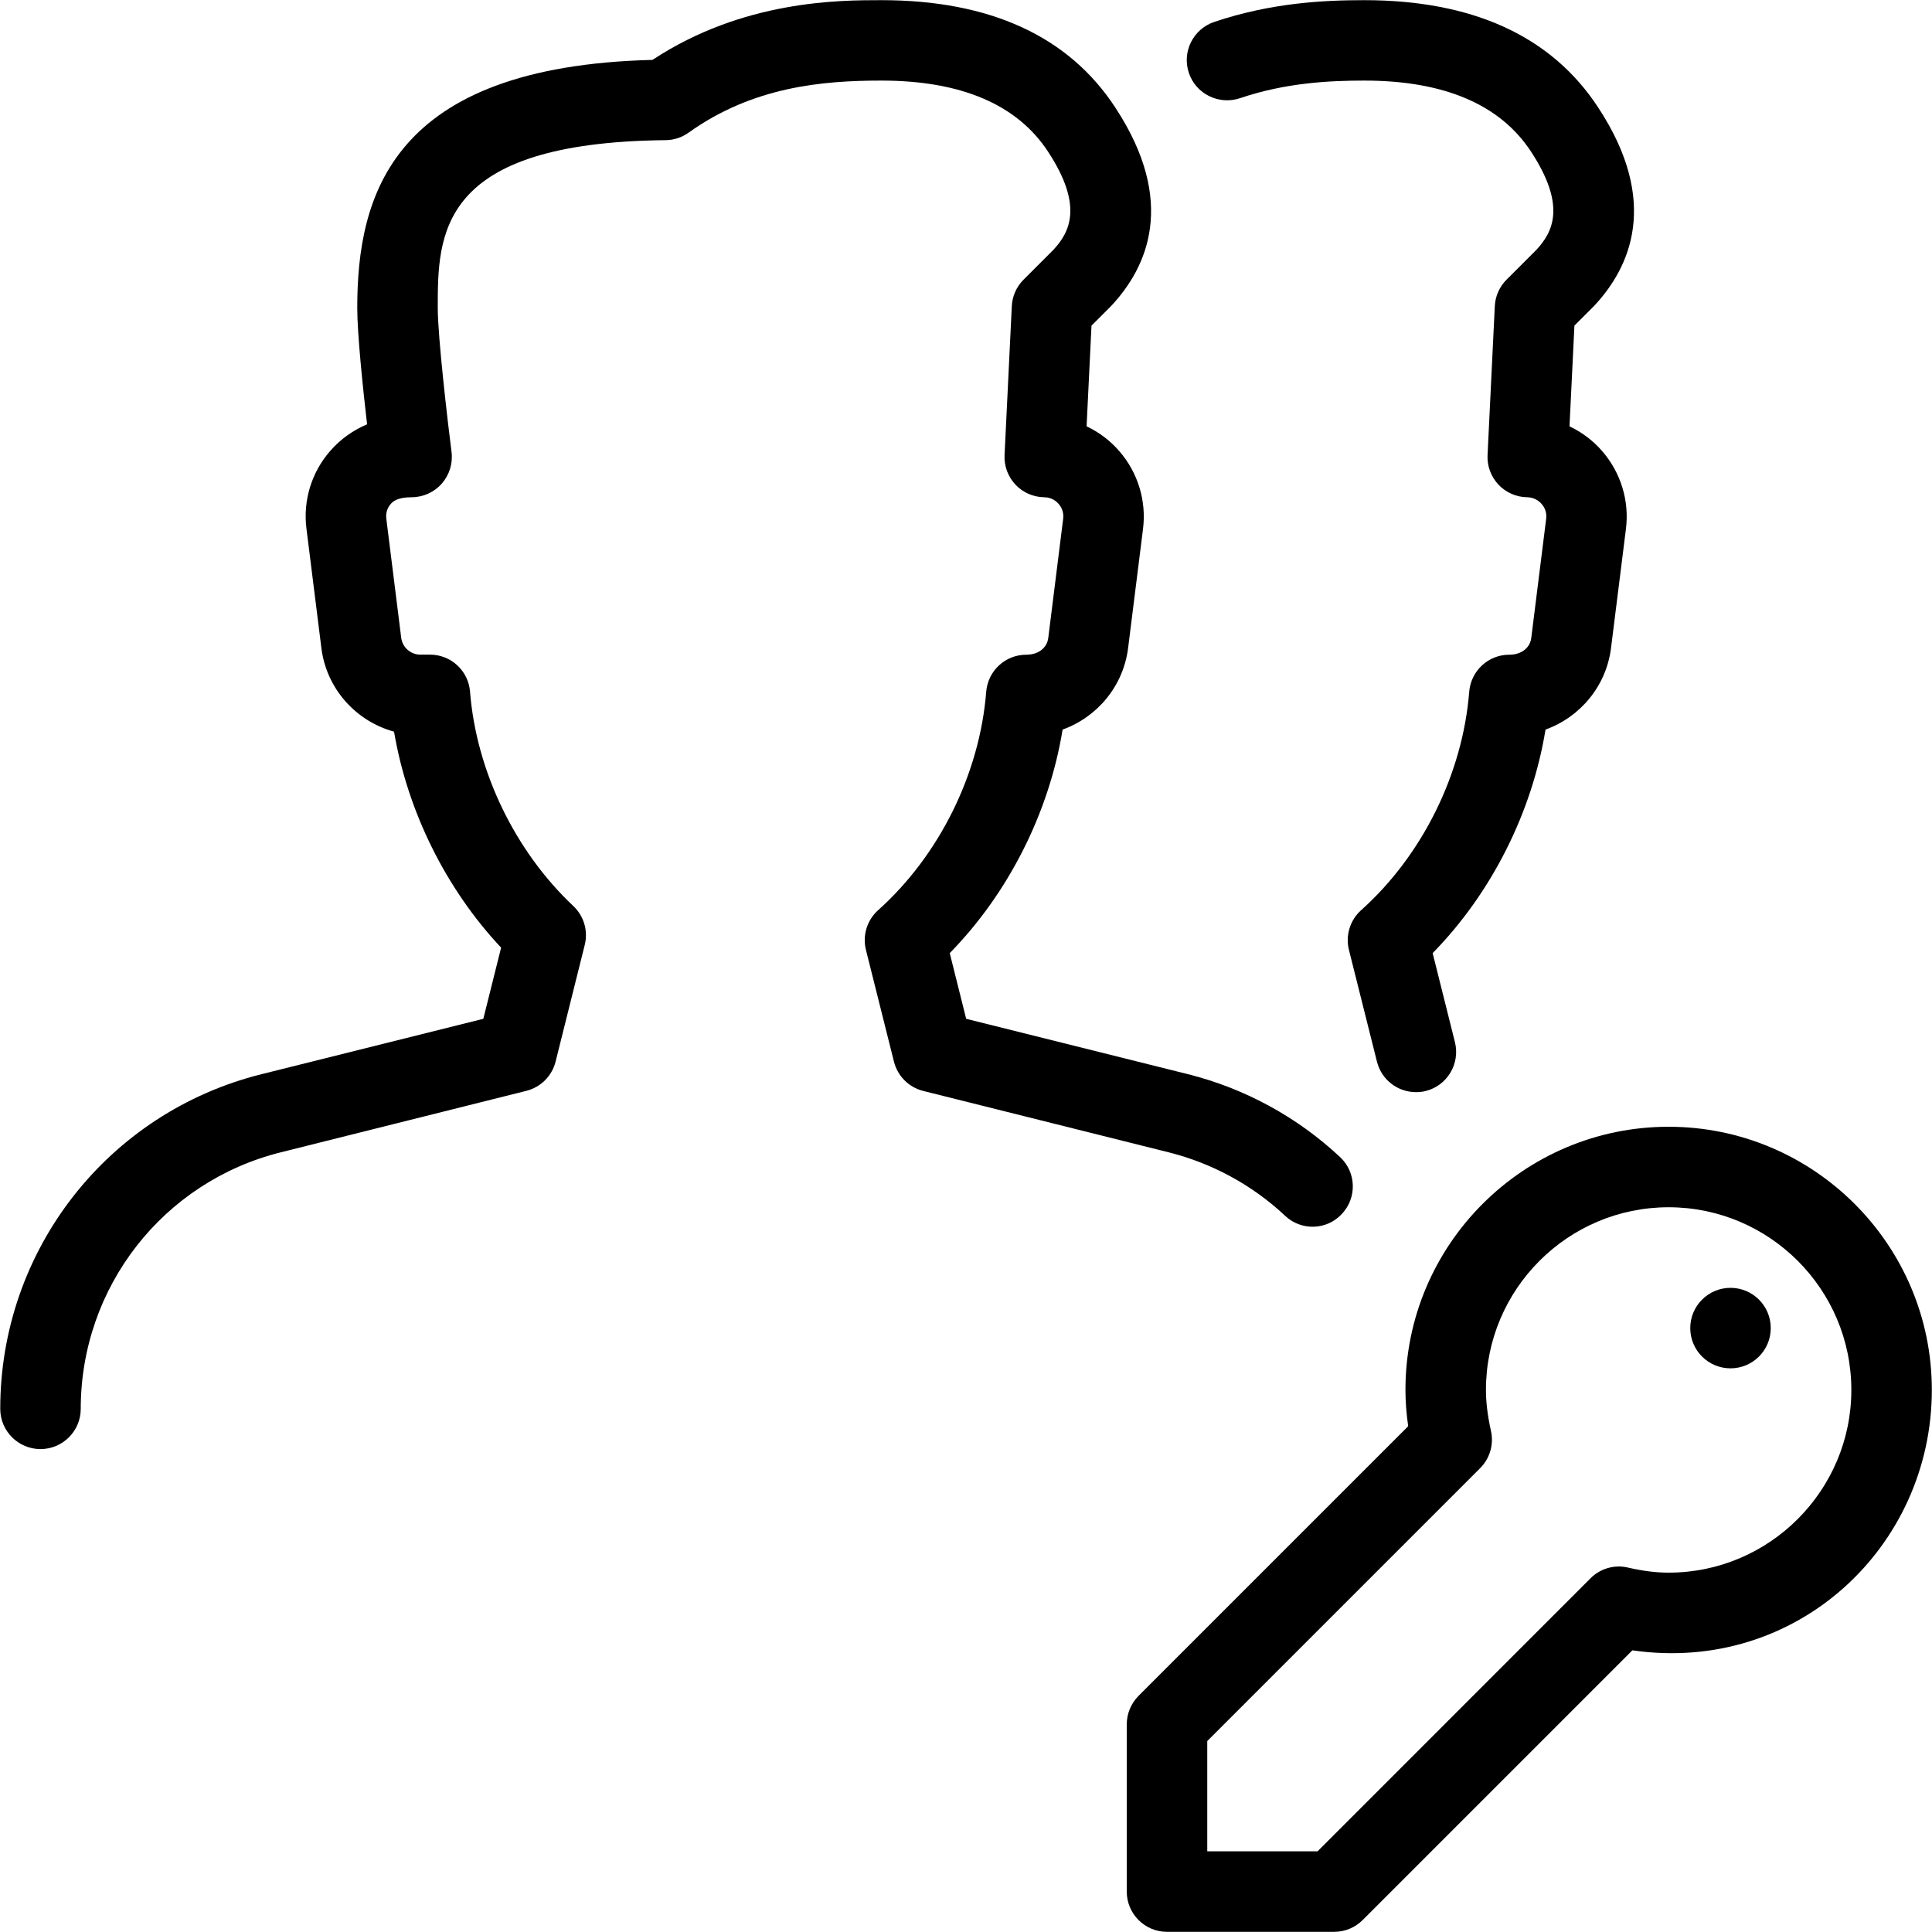 <?xml version="1.0" encoding="iso-8859-1"?>
<!-- Generator: Adobe Illustrator 19.2.1, SVG Export Plug-In . SVG Version: 6.00 Build 0)  -->
<svg version="1.1" xmlns="http://www.w3.org/2000/svg" xmlns:xlink="http://www.w3.org/1999/xlink" x="0px" y="0px"
	 viewBox="0 0 24 24" style="enable-background:new 0 0 24 24;" xml:space="preserve">
<g id="Add_Users">
</g>
<g id="Remove_Users">
</g>
<g id="Delete_Users">
</g>
<g id="Done_3">
</g>
<g id="At_Symbol_3">
</g>
<g id="Question_3">
</g>
<g id="Answer_3">
</g>
<g id="Bring_Up_3">
</g>
<g id="Bring_Down_3">
</g>
<g id="Dismiss_Users">
</g>
<g id="Users_Speed_3">
</g>
<g id="Users_Settings">
</g>
<g id="Refresh_Users">
</g>
<g id="Time_3">
</g>
<g id="Dollar_3">
</g>
<g id="Euro_3">
</g>
<g id="Pound_3">
</g>
<g id="Bitcoin_3">
</g>
<g id="Global_Users">
</g>
<g id="Waiting_Users">
</g>
<g id="Writing_Users">
</g>
<g id="Search_Users">
</g>
<g id="Lock_Users">
</g>
<g id="Mark_Users">
</g>
<g id="Share_Users">
</g>
<g id="Shopping_3">
</g>
<g id="Download_3">
</g>
<g id="Upload_3">
</g>
<g id="Users_Statistics">
</g>
<g id="Users_Defense">
</g>
<g id="Car_3">
</g>
<g id="Home_3">
</g>
<g id="Park_3">
</g>
<g id="Recicle_Users">
</g>
<g id="Wifi_3">
</g>
<g id="Attach_3">
</g>
<g id="Disabled_Users">
</g>
<g id="Users_Card">
</g>
<g id="Gaming_3">
</g>
<g id="Cloud_3">
</g>
<g id="Database_3">
</g>
<g id="Copyright_3">
</g>
<g id="No_Copzright_3">
</g>
<g id="Creative_Commun_3">
</g>
<g id="Eco-Friendly_3">
</g>
<g id="Percentage_3">
</g>
<g id="Users_Love">
</g>
<g id="Users_Place">
</g>
<g id="Users_Key">
	<g>
		<g>
			<g>
				<path d="M16.574,23.998h-2.077c-0.276,0-0.5-0.224-0.5-0.5v-2.077c0-0.133,0.053-0.26,0.146-0.354l3.35-3.35
					c-0.022-0.155-0.034-0.305-0.034-0.451c0-1.803,1.466-3.269,3.269-3.269s3.27,1.466,3.27,3.269c0,1.95-1.681,3.53-3.72,3.235
					l-3.35,3.35C16.834,23.945,16.707,23.998,16.574,23.998z M14.997,22.998h1.37l3.39-3.391c0.121-0.122,0.297-0.174,0.466-0.134
					c0.183,0.042,0.348,0.063,0.505,0.063c1.251,0,2.27-1.019,2.27-2.27s-1.019-2.269-2.27-2.269s-2.269,1.018-2.269,2.269
					c0,0.157,0.021,0.323,0.062,0.508c0.038,0.168-0.013,0.343-0.134,0.464l-3.39,3.39V22.998z"/>
			</g>
			<g>
				<circle cx="21.497" cy="16.498" r="0.5"/>
			</g>
		</g>
		<g>
			<g>
				<path d="M0.503,18.001c-0.276,0-0.5-0.224-0.5-0.5c0-1.97,1.334-3.68,3.245-4.157l2.756-0.688l0.221-0.884
					c-0.686-0.73-1.163-1.695-1.33-2.683c-0.474-0.13-0.841-0.534-0.903-1.042L3.807,6.568c-0.045-0.351,0.064-0.706,0.3-0.972
					C4.232,5.453,4.388,5.344,4.56,5.271C4.507,4.813,4.438,4.146,4.438,3.828c0-1.397,0.421-3.003,3.667-3.084
					c1.127-0.742,2.321-0.742,2.843-0.742c1.351,0,2.329,0.449,2.908,1.336c0.769,1.172,0.395,1.986-0.054,2.464l-0.243,0.243
					l-0.061,1.251c0.153,0.072,0.293,0.177,0.406,0.308c0.231,0.265,0.339,0.617,0.295,0.966l-0.185,1.478
					c-0.059,0.476-0.384,0.86-0.814,1.015c-0.168,1.031-0.672,2.032-1.402,2.777l0.204,0.816l2.756,0.688
					c0.705,0.177,1.358,0.532,1.889,1.03c0.202,0.188,0.212,0.505,0.022,0.706c-0.188,0.204-0.507,0.212-0.706,0.022
					c-0.406-0.381-0.907-0.653-1.447-0.788l-3.047-0.762c-0.18-0.045-0.319-0.185-0.364-0.364L10.757,11.8
					c-0.045-0.18,0.014-0.37,0.151-0.493c0.761-0.681,1.262-1.695,1.343-2.713c0.021-0.261,0.237-0.461,0.498-0.461
					c0.156,0,0.259-0.09,0.273-0.209l0.185-1.479c0.012-0.092-0.03-0.155-0.057-0.186s-0.084-0.081-0.179-0.082
					c-0.136-0.002-0.265-0.059-0.357-0.157c-0.093-0.1-0.142-0.231-0.135-0.367l0.09-1.85c0.006-0.124,0.058-0.241,0.146-0.329
					l0.369-0.369c0.209-0.223,0.374-0.551-0.064-1.22c-0.384-0.587-1.081-0.884-2.072-0.884c-0.736,0-1.597,0.077-2.393,0.646
					C8.471,1.708,8.371,1.74,8.269,1.741C5.438,1.77,5.438,2.911,5.438,3.828c0,0.355,0.123,1.41,0.171,1.786
					c0.018,0.143-0.026,0.285-0.121,0.394C5.393,6.115,5.256,6.177,5.112,6.177c-0.171,0-0.229,0.051-0.256,0.081
					S4.787,6.352,4.799,6.444l0.185,1.479c0.015,0.119,0.117,0.209,0.237,0.209h0.12c0.261,0,0.478,0.2,0.498,0.461
					c0.078,0.985,0.558,1.98,1.281,2.66c0.133,0.124,0.188,0.31,0.144,0.485l-0.362,1.449c-0.045,0.18-0.185,0.319-0.364,0.364
					L3.49,14.314c-1.465,0.365-2.487,1.676-2.487,3.187C1.003,17.777,0.779,18.001,0.503,18.001z"/>
			</g>
		</g>
		<g>
			<path d="M17.59,13.567c-0.225,0-0.428-0.151-0.485-0.379L16.757,11.8c-0.045-0.18,0.014-0.37,0.151-0.493
				c0.761-0.681,1.262-1.695,1.343-2.713c0.021-0.261,0.237-0.461,0.498-0.461c0.156,0,0.259-0.09,0.273-0.209l0.185-1.479
				c0.012-0.092-0.03-0.155-0.057-0.185c-0.026-0.03-0.085-0.082-0.179-0.083c-0.136-0.002-0.265-0.059-0.357-0.157
				c-0.093-0.1-0.142-0.231-0.135-0.367l0.09-1.85c0.006-0.124,0.058-0.241,0.146-0.329l0.369-0.369
				c0.209-0.223,0.374-0.551-0.064-1.22c-0.384-0.587-1.081-0.884-2.072-0.884c-0.418,0-0.972,0.024-1.545,0.219
				c-0.261,0.087-0.546-0.052-0.634-0.313c-0.089-0.262,0.052-0.545,0.313-0.634c0.711-0.24,1.37-0.271,1.865-0.271
				c1.351,0,2.329,0.449,2.908,1.336c0.769,1.172,0.395,1.986-0.054,2.464l-0.243,0.243l-0.061,1.251
				c0.153,0.073,0.293,0.177,0.406,0.308c0.231,0.266,0.339,0.617,0.295,0.966l-0.185,1.478c-0.059,0.476-0.384,0.86-0.814,1.015
				c-0.168,1.031-0.672,2.032-1.402,2.777l0.277,1.107c0.066,0.268-0.096,0.539-0.364,0.606
				C17.671,13.563,17.63,13.567,17.59,13.567z"/>
		</g>
	</g>
</g>
<g id="Sleeping_3">
</g>
</svg>

